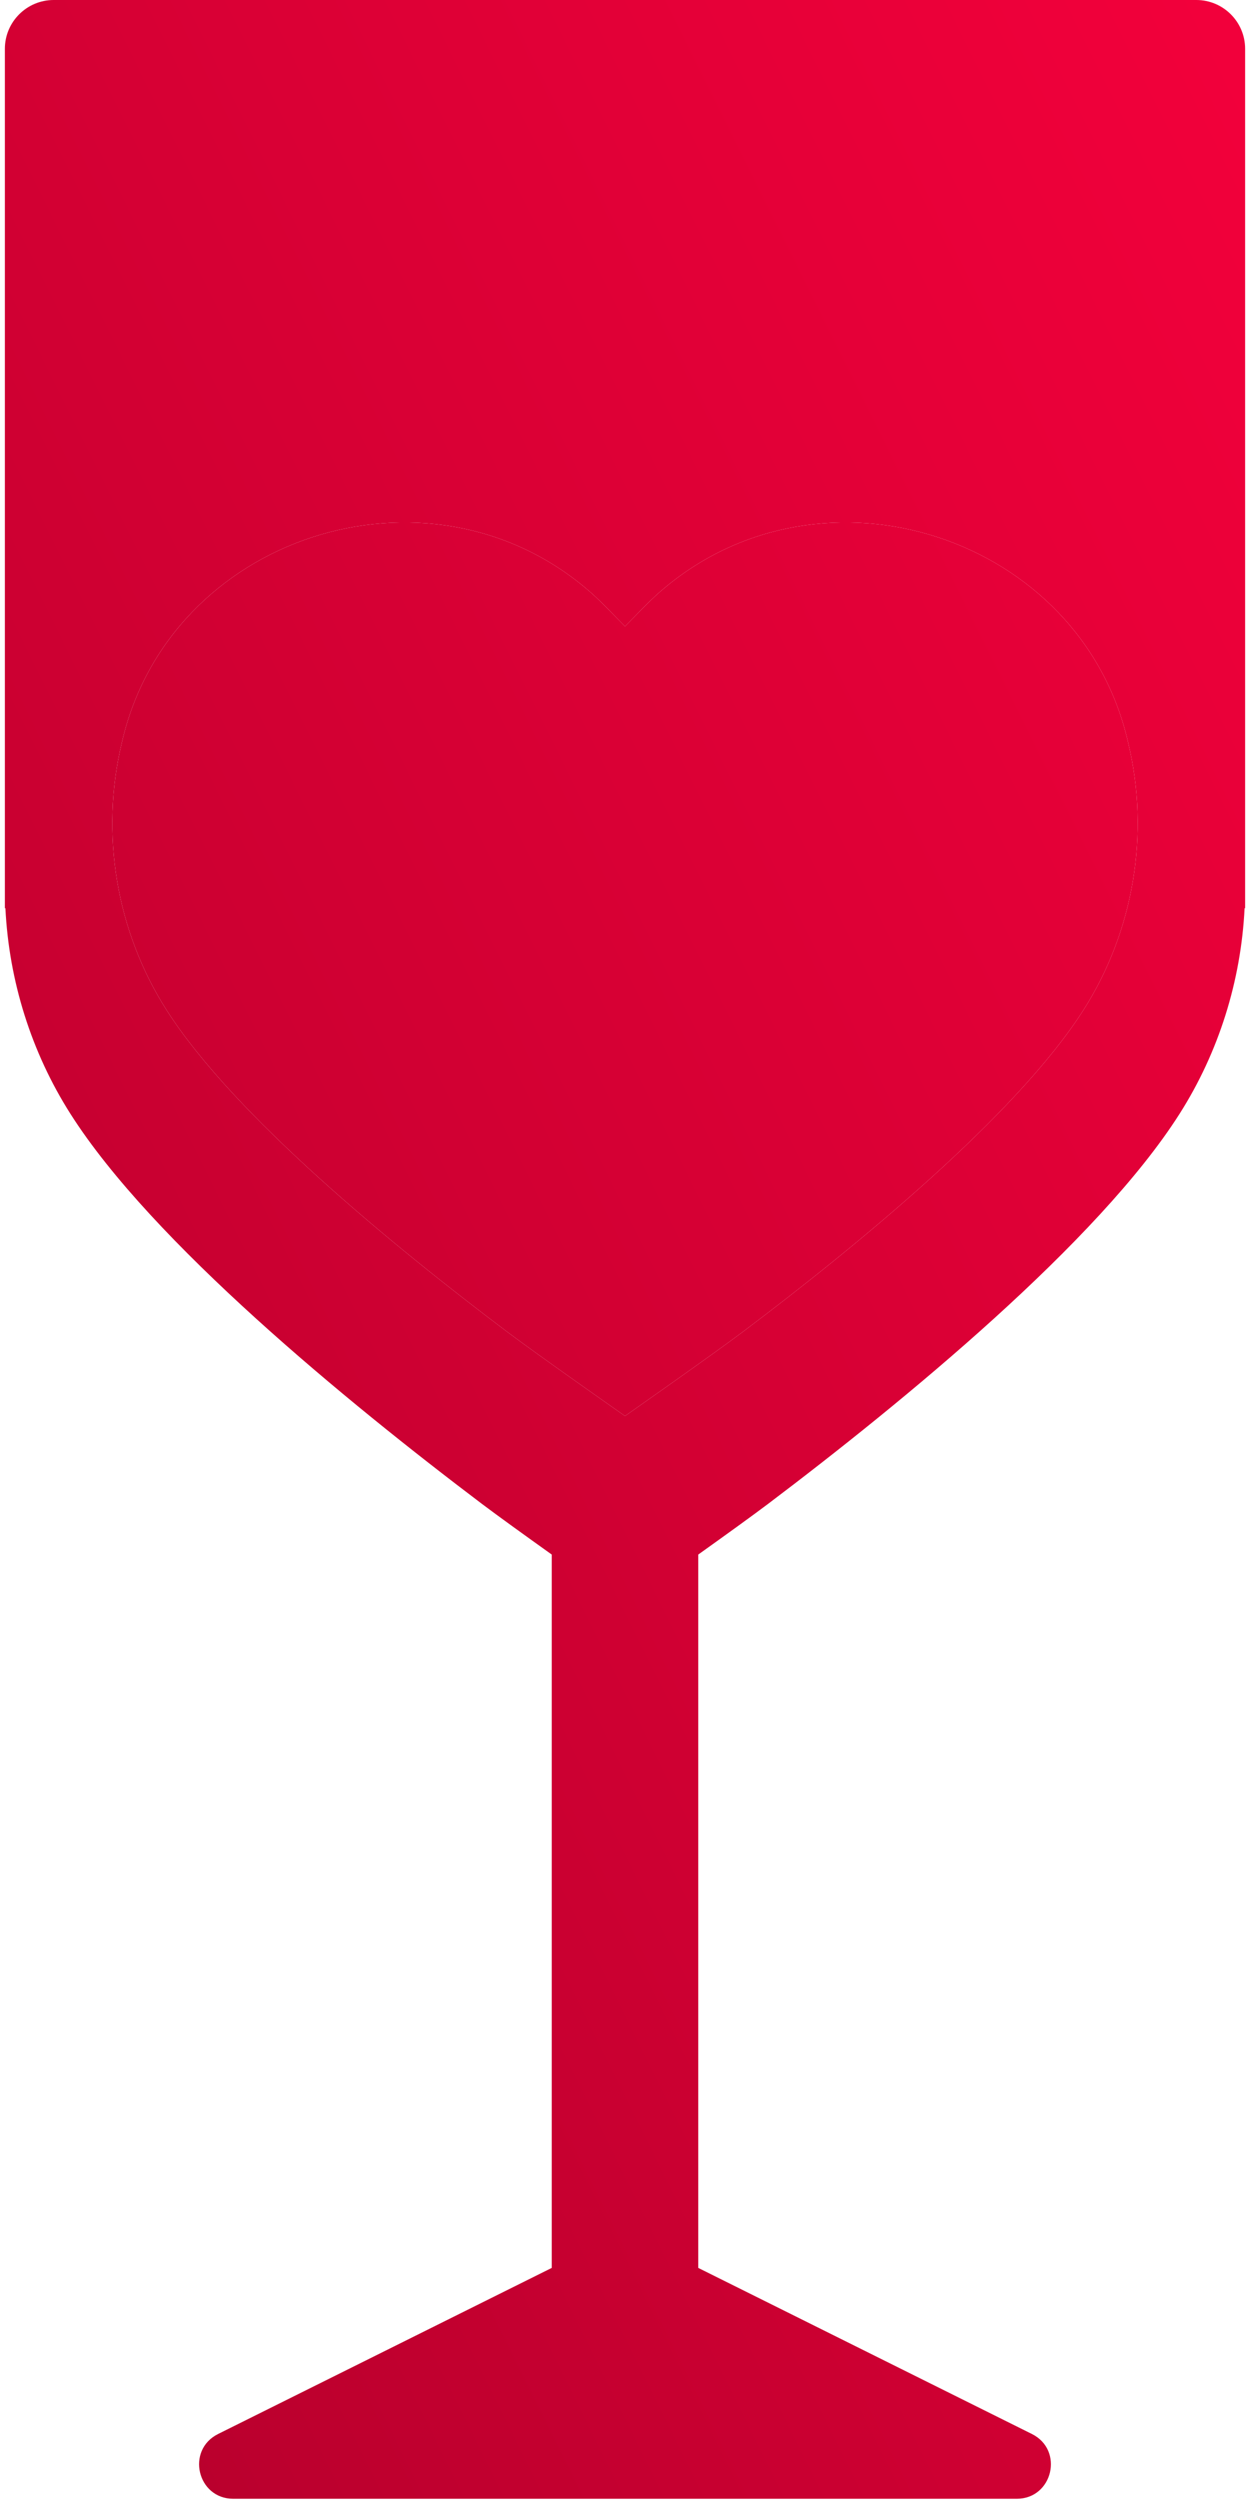 <svg width="40" height="80" viewBox="0 0 40 80" fill="none" xmlns="http://www.w3.org/2000/svg">
<path fill-rule="evenodd" clip-rule="evenodd" d="M1.719 0C0.856 0 0.156 0.7 0.156 1.562V29.062H0.173C0.287 31.383 0.997 33.667 2.256 35.646C4.856 39.738 11.096 44.854 15.42 48.123C15.922 48.502 16.802 49.136 17.656 49.746V72.573L6.979 77.888C5.945 78.403 6.311 79.961 7.466 79.961H32.534C33.689 79.961 34.055 78.403 33.021 77.888L22.344 72.573V49.746C23.198 49.136 24.078 48.502 24.58 48.123C28.904 44.854 35.144 39.738 37.744 35.646C39.003 33.667 39.713 31.383 39.827 29.062H39.844V1.562C39.844 0.7 39.144 0 38.281 0H1.719ZM34.67 32.321C32.521 35.694 27.362 39.912 23.787 42.606C22.791 43.357 20 45.312 20 45.312C20 45.312 17.209 43.357 16.213 42.606C12.638 39.912 7.479 35.694 5.33 32.321C3.721 29.8 3.198 26.678 3.897 23.775C5.392 17.163 13.67 14.46 18.827 18.892C19.117 19.139 19.384 19.414 19.658 19.696C19.77 19.811 19.884 19.927 20 20.043C20.116 19.927 20.23 19.811 20.342 19.696C20.616 19.414 20.883 19.139 21.173 18.892C26.33 14.46 34.608 17.163 36.103 23.775C36.802 26.678 36.279 29.8 34.67 32.321Z" fill="url(#paint0_linear_0_8)"/>
<path d="M23.787 42.606C27.362 39.912 32.521 35.694 34.67 32.321C36.279 29.8 36.802 26.678 36.103 23.775C34.608 17.163 26.33 14.46 21.173 18.892C20.883 19.139 20.616 19.414 20.342 19.696C20.23 19.811 20.116 19.927 20 20.043C19.884 19.927 19.77 19.811 19.658 19.696C19.384 19.414 19.117 19.139 18.827 18.892C13.67 14.46 5.392 17.163 3.897 23.775C3.198 26.678 3.721 29.8 5.33 32.321C7.479 35.694 12.638 39.912 16.213 42.606C17.209 43.357 20 45.312 20 45.312C20 45.312 22.791 43.357 23.787 42.606Z" fill="url(#paint1_linear_0_8)"/>
<defs>
<linearGradient id="paint0_linear_0_8" x1="0.156" y1="79.961" x2="63.842" y2="48.351" gradientUnits="userSpaceOnUse">
<stop stop-color="#B5002C"/>
<stop offset="1" stop-color="#F3003B"/>
</linearGradient>
<linearGradient id="paint1_linear_0_8" x1="0.156" y1="79.961" x2="63.842" y2="48.351" gradientUnits="userSpaceOnUse">
<stop stop-color="#B5002C"/>
<stop offset="1" stop-color="#F3003B"/>
</linearGradient>
</defs>
</svg>

